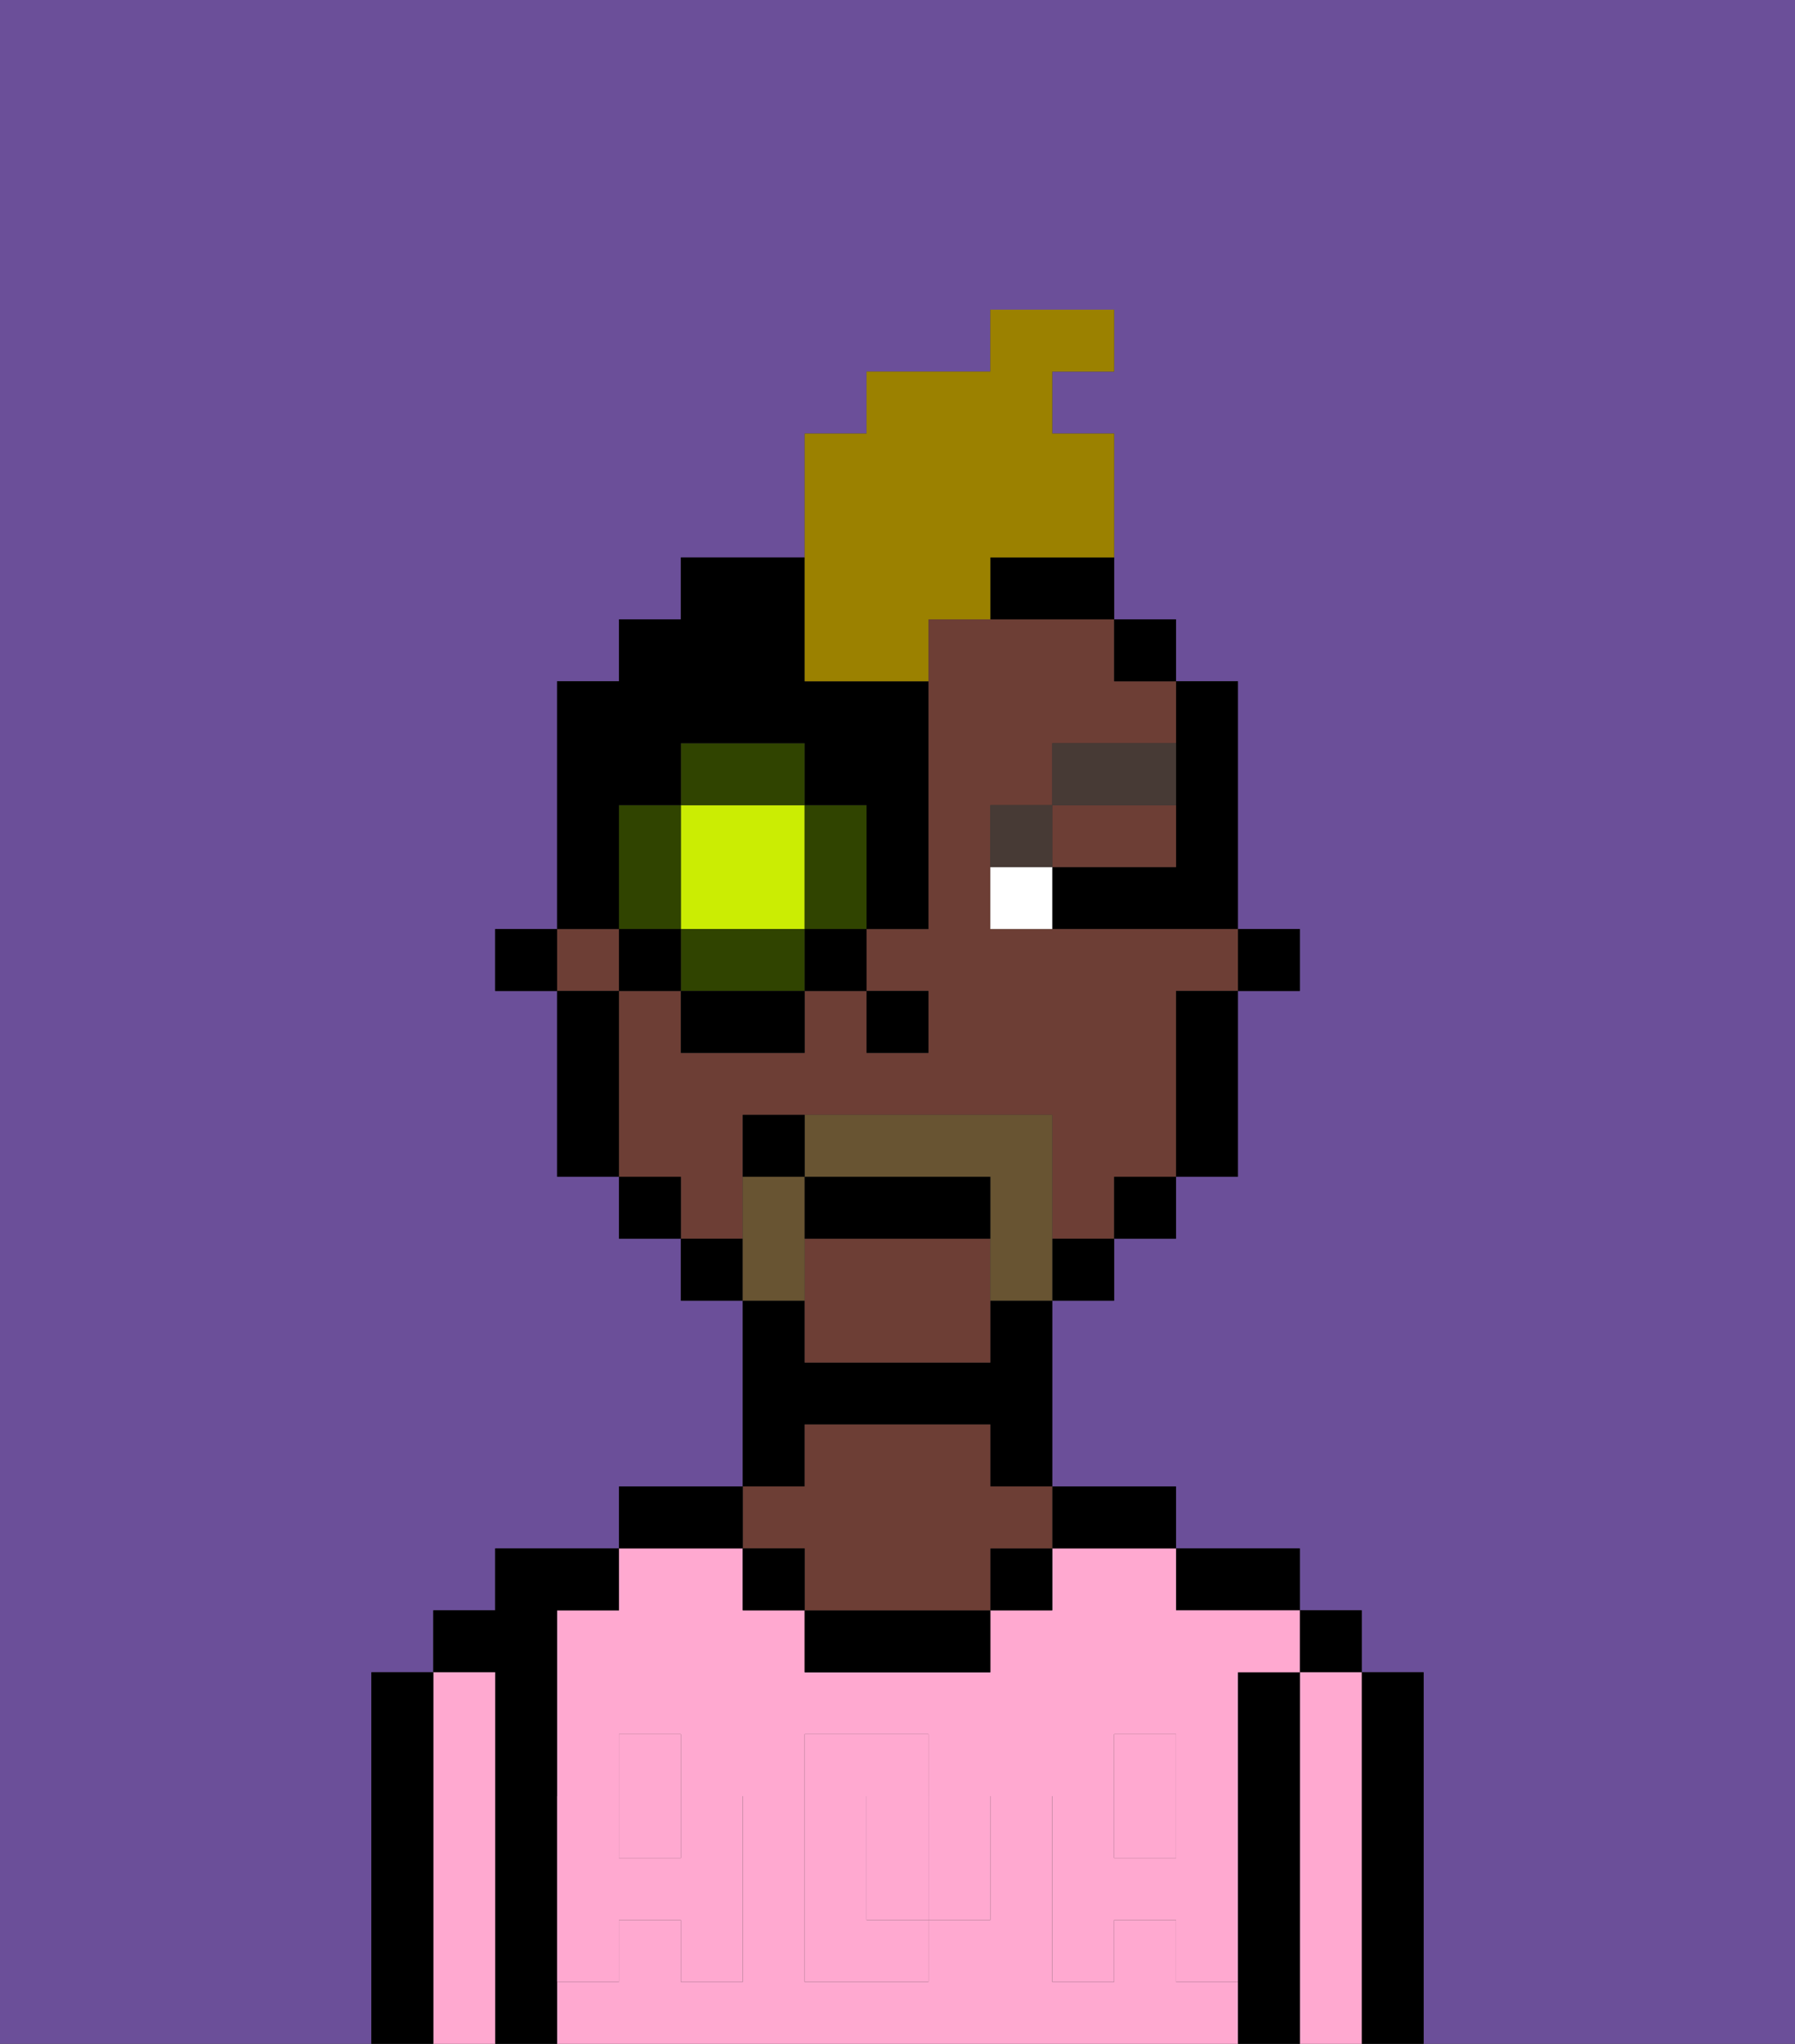 <svg xmlns="http://www.w3.org/2000/svg" viewBox="0 0 29 33"><rect x="0" y="0" width="29" height="33" fill="#333333" stroke="none"/><defs><style>polygon,rect,path{shape-rendering:crispedges;}.ha208-1{fill:#6b4f99;}.ha208-2{fill:#000000;}.ha208-3{fill:#ffa9d0;}.ha208-4{fill:#6d3e35;}.ha208-5{fill:#ffa9d0;}.ha208-6{fill:#ffffff;}.ha208-7{fill:#473a35;}.ha208-8{fill:#685432;}.ha208-9{fill:#cbed03;}.ha208-10{fill:#304400;}.ha208-11{fill:#9b8100;}</style></defs><path class="ha208-1" d="M0,33H6V27H7V26H8V25h2V24h2V21H11V20H10V19H9V16H8V15H9V11h1V10h1V9h2V7h1V6h2V5h2V6H17V7h1v3h1v1h1v4h1v1H20v3H19v1H18v1H17v3h2v1h2v1h1v1h1v6h6V0H0Z"/><path class="ha208-2" d="M23,27H22v6h1V27Z"/><rect class="ha208-2" x="21" y="26" width="1" height="1"/><path class="ha208-3" d="M22,27H21v6h1V27Z"/><path class="ha208-2" d="M21,27H20v6h1V27Z"/><path class="ha208-2" d="M20,26h1V25H19v1Z"/><path class="ha208-3" d="M15,29H14v2h1V29Z"/><rect class="ha208-3" x="10" y="29" width="1" height="1"/><path class="ha208-3" d="M19,32V31H18v1H17V29h1V28h1v1h1V27h1V26H19V25H17v1H16v1H13V26H12V25H10v1H9v3h1V28h1v1h1v3H11V31H10v1H9v1H20V32Zm-3-2v1H15v1H13V28h2v1h1Z"/><rect class="ha208-3" x="18" y="29" width="1" height="1"/><path class="ha208-2" d="M18,25h1V24H17v1Z"/><rect class="ha208-2" x="16" y="25" width="1" height="1"/><path class="ha208-2" d="M13,26v1h3V26H13Z"/><path class="ha208-2" d="M13,23h3v1h1V21H16v1H13V21H12v3h1Z"/><path class="ha208-4" d="M13,25v1h3V25h1V24H16V23H13v1H12v1Z"/><rect class="ha208-2" x="12" y="25" width="1" height="1"/><path class="ha208-2" d="M12,24H10v1h2Z"/><path class="ha208-2" d="M9,31V26h1V25H8v1H7v1H8v6H9V31Z"/><path class="ha208-3" d="M8,27H7v6H8V27Z"/><path class="ha208-2" d="M7,27H6v6H7V27Z"/><path class="ha208-5" d="M19,30H18V29H17v3h1V31h1v1h1V29H19Z"/><rect class="ha208-5" x="18" y="28" width="1" height="1"/><path class="ha208-5" d="M15,30v1h1V29H15Z"/><path class="ha208-5" d="M14,30V29h1V28H13v4h2V31H14Z"/><path class="ha208-5" d="M9,32h1V31h1v1h1V29H11v1H10V29H9v3Z"/><rect class="ha208-5" x="10" y="28" width="1" height="1"/><rect class="ha208-2" x="20" y="15" width="1" height="1"/><path class="ha208-2" d="M19,13v1H17v1h3V11H19v2Z"/><path class="ha208-4" d="M13,20v2h3V20Z"/><path class="ha208-4" d="M12,19V18h5v2h1V19h1V16h1V15H16V13h1V12h2V11H18V10H15v5H14v1h1v1H14V16H13v1H11V16H10v3h1v1h1Z"/><rect class="ha208-4" x="9" y="15" width="1" height="1"/><path class="ha208-4" d="M18,14h1V13H17v1Z"/><path class="ha208-2" d="M19,17v2h1V16H19Z"/><rect class="ha208-2" x="18" y="10" width="1" height="1"/><rect class="ha208-2" x="18" y="19" width="1" height="1"/><rect class="ha208-2" x="17" y="20" width="1" height="1"/><path class="ha208-2" d="M16,10h2V9H16Z"/><rect class="ha208-2" x="11" y="20" width="1" height="1"/><rect class="ha208-2" x="10" y="19" width="1" height="1"/><path class="ha208-2" d="M10,16H9v3h1V16Z"/><rect class="ha208-2" x="8" y="15" width="1" height="1"/><rect class="ha208-2" x="14" y="16" width="1" height="1"/><path class="ha208-6" d="M16,14v1h1V14Z"/><path class="ha208-7" d="M17,13H16v1h1Z"/><path class="ha208-7" d="M19,12H17v1h2Z"/><path class="ha208-8" d="M17,19V18H13v1h3v2h1V19Z"/><path class="ha208-8" d="M13,20V19H12v2h1Z"/><path class="ha208-2" d="M16,19H13v1h3Z"/><path class="ha208-2" d="M12,18v1h1V18Z"/><path class="ha208-9" d="M11,15h2V13H11v2Z"/><path class="ha208-10" d="M13,13v2h1V13Z"/><path class="ha208-10" d="M12,15H11v1h2V15Z"/><path class="ha208-10" d="M11,14V13H10v2h1Z"/><rect class="ha208-10" x="11" y="12" width="2" height="1"/><rect class="ha208-2" x="10" y="15" width="1" height="1"/><rect class="ha208-2" x="11" y="16" width="2" height="1"/><rect class="ha208-2" x="13" y="15" width="1" height="1"/><path class="ha208-2" d="M10,14V13h1V12h2v1h1v2h1V11H13V9H11v1H10v1H9v4h1Z"/><path class="ha208-11" d="M15,11V10h1V9h2V7H17V6h1V5H16V6H14V7H13v4Z"/></svg>